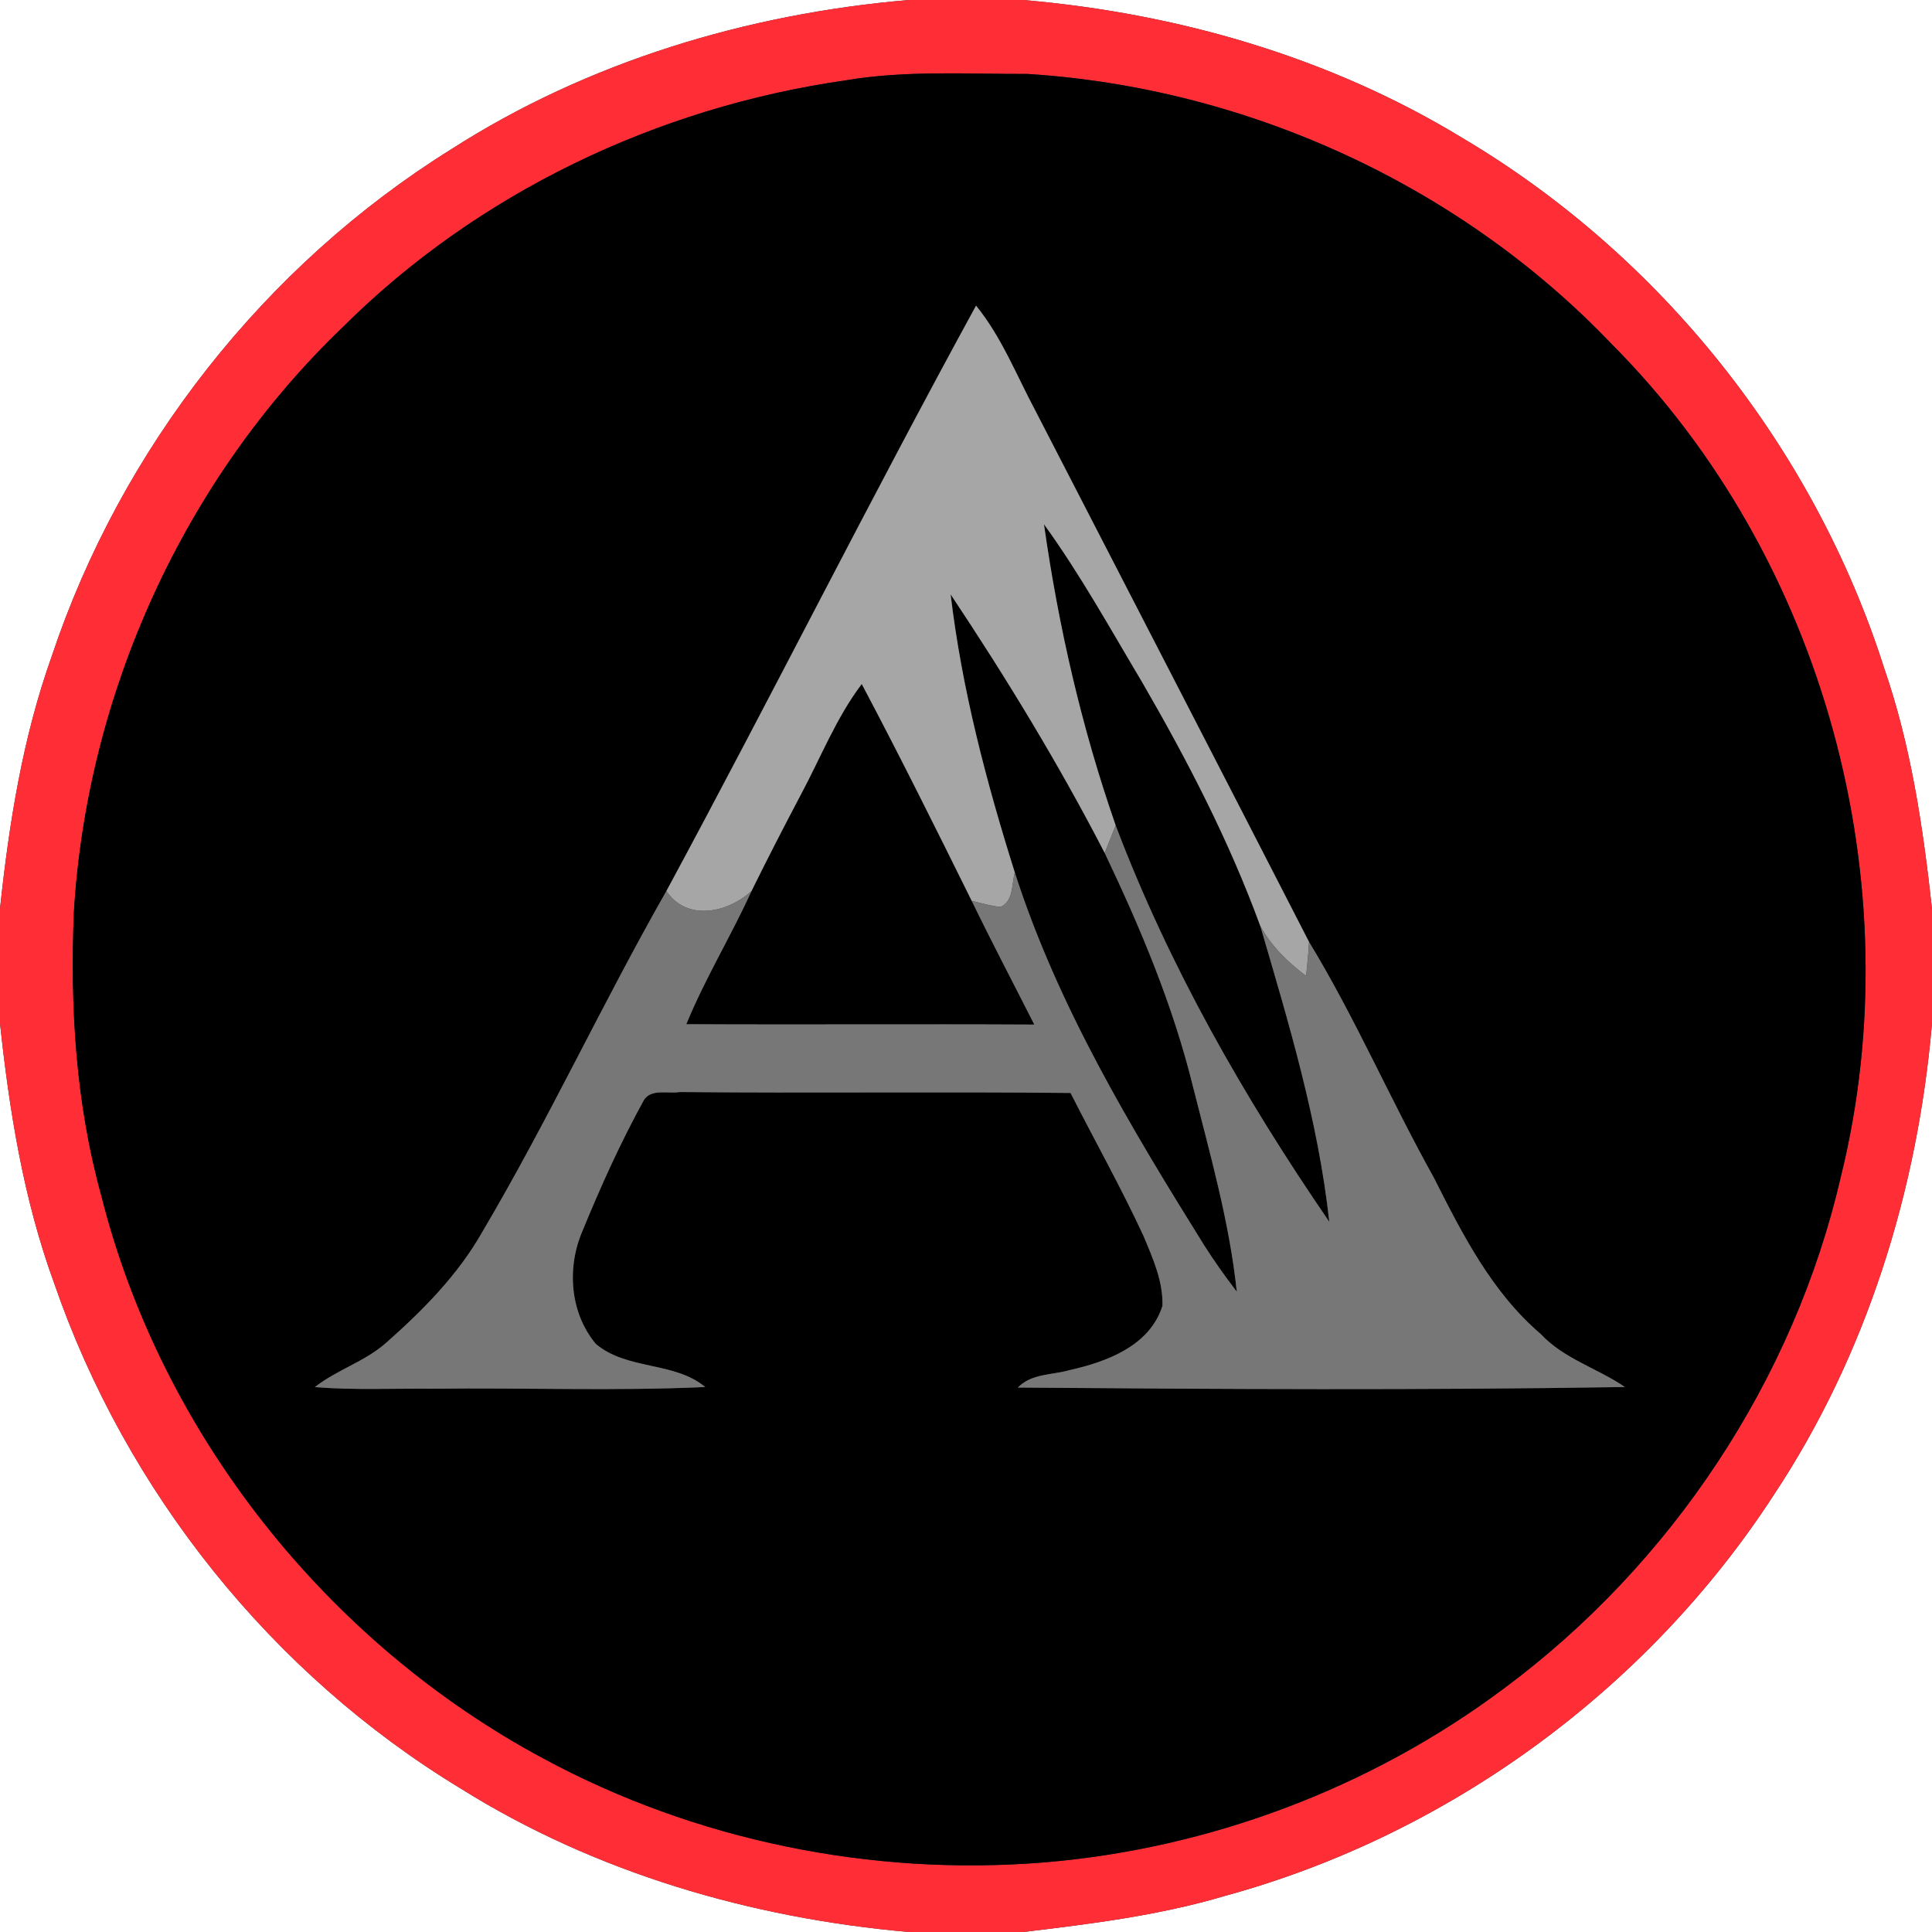 <?xml version="1.0" encoding="UTF-8" ?>
<!DOCTYPE svg PUBLIC "-//W3C//DTD SVG 1.1//EN" "http://www.w3.org/Graphics/SVG/1.1/DTD/svg11.dtd">
<svg width="250pt" height="250pt" viewBox="0 0 250 250" version="1.1" xmlns="http://www.w3.org/2000/svg">
<rect x="0" y="0" width="250" height="250" fill="#333333" stroke="none"/>
<g id="#ffffffff">
<path fill="#ffffff" opacity="1.00" d=" M 0.00 0.00 L 117.58 0.00 C 96.71 1.78 76.05 7.98 58.35 19.34 C 34.26 34.36 15.70 57.97 6.71 84.88 C 2.94 95.42 1.18 106.50 0.00 117.58 L 0.00 0.00 Z" />
<path fill="#ffffff" opacity="1.00" d=" M 132.42 0.00 L 250.00 0.00 L 250.00 117.59 C 248.84 107.06 247.29 96.51 243.81 86.46 C 234.73 57.95 214.91 33.04 189.16 17.81 C 172.02 7.38 152.34 1.72 132.42 0.00 Z" />
<path fill="#ffffff" opacity="1.00" d=" M 0.00 132.41 C 1.22 143.81 3.05 155.21 7.00 166.02 C 16.30 193.02 35.17 216.61 59.59 231.42 C 77.01 242.33 97.19 248.20 117.58 250.00 L 0.00 250.00 L 0.00 132.41 Z" />
<path fill="#ffffff" opacity="1.00" d=" M 229.49 193.50 C 241.53 175.36 248.14 154.02 250.00 132.42 L 250.00 250.00 L 132.41 250.00 C 141.18 248.95 150.00 247.86 158.50 245.33 C 187.42 237.43 213.16 218.63 229.49 193.50 Z" />
</g>
<g id="#fe2d36ff">
<path fill="#fe2d36" opacity="1.00" d=" M 117.58 0.00 L 132.42 0.00 C 152.34 1.72 172.02 7.38 189.16 17.81 C 214.91 33.04 234.73 57.95 243.81 86.46 C 247.29 96.51 248.84 107.06 250.00 117.59 L 250.00 132.42 C 248.14 154.02 241.53 175.36 229.49 193.50 C 213.16 218.63 187.42 237.43 158.50 245.33 C 150.00 247.86 141.18 248.95 132.41 250.00 L 117.58 250.00 C 97.19 248.20 77.01 242.33 59.59 231.42 C 35.17 216.61 16.30 193.02 7.00 166.02 C 3.05 155.21 1.22 143.81 0.00 132.41 L 0.00 117.58 C 1.18 106.50 2.94 95.42 6.71 84.88 C 15.70 57.97 34.26 34.36 58.35 19.34 C 76.05 7.98 96.71 1.78 117.58 0.00 M 109.35 10.41 C 85.05 13.89 61.78 24.97 44.35 42.34 C 23.82 62.03 11.27 89.66 9.56 118.02 C 9.06 130.36 9.80 142.77 13.11 154.73 C 20.90 185.60 42.35 212.57 70.37 227.58 C 90.03 238.18 112.78 242.80 135.02 241.00 C 156.42 239.25 177.34 231.39 194.55 218.53 C 216.25 202.45 232.13 178.60 238.21 152.25 C 247.55 114.42 236.08 72.13 208.52 44.49 C 188.88 23.93 161.31 11.36 132.98 9.57 C 125.10 9.59 117.16 9.08 109.35 10.41 Z" />
</g>
<g id="#000000ff">
<path fill="#000000" opacity="1.00" d=" M 109.35 10.41 C 117.16 9.08 125.10 9.59 132.98 9.57 C 161.31 11.36 188.88 23.93 208.52 44.49 C 236.08 72.13 247.55 114.42 238.21 152.25 C 232.13 178.60 216.25 202.45 194.55 218.53 C 177.34 231.39 156.42 239.25 135.02 241.00 C 112.78 242.80 90.03 238.18 70.37 227.58 C 42.35 212.57 20.90 185.60 13.11 154.73 C 9.80 142.77 9.06 130.36 9.56 118.02 C 11.27 89.66 23.82 62.03 44.35 42.34 C 61.78 24.97 85.05 13.89 109.35 10.41 M 126.30 39.55 C 112.59 64.62 99.80 90.17 86.23 115.30 C 77.96 129.81 70.93 145.00 62.43 159.38 C 59.26 164.99 54.66 169.62 49.86 173.85 C 47.13 176.22 43.57 177.27 40.74 179.49 C 45.82 179.90 50.92 179.65 56.00 179.70 C 67.75 179.55 79.52 180.02 91.26 179.48 C 87.23 176.14 81.12 177.32 77.10 173.90 C 73.75 169.90 73.33 164.07 75.34 159.36 C 77.71 153.57 80.30 147.83 83.32 142.35 C 84.25 140.84 86.48 141.56 87.96 141.31 C 104.81 141.47 121.67 141.25 138.53 141.43 C 141.67 147.63 145.09 153.69 148.00 160.00 C 149.19 162.85 150.52 165.83 150.42 168.98 C 148.78 174.16 143.23 176.21 138.42 177.29 C 136.16 177.94 133.45 177.72 131.71 179.55 C 157.88 179.76 184.09 179.90 210.26 179.48 C 206.72 177.05 202.38 175.85 199.38 172.63 C 193.04 167.22 189.23 159.70 185.54 152.39 C 179.93 142.34 175.37 131.71 169.39 121.88 C 157.61 98.92 145.75 75.99 133.93 53.05 C 131.50 48.49 129.59 43.59 126.30 39.55 Z" />
<path fill="#000000" opacity="1.00" d=" M 135.09 67.84 C 139.80 74.34 143.68 81.38 147.79 88.27 C 153.65 98.38 159.06 108.82 163.08 119.82 C 166.77 132.39 170.58 145.04 172.01 158.10 C 161.01 142.07 151.26 125.02 144.37 106.81 C 139.97 94.19 136.96 81.06 135.09 67.84 Z" />
<path fill="#000000" opacity="1.00" d=" M 123.01 76.91 C 130.21 87.71 136.99 98.84 142.95 110.38 C 147.60 120.13 151.80 130.12 154.38 140.64 C 156.59 149.39 159.09 158.13 160.04 167.14 C 158.56 165.21 157.15 163.23 155.85 161.19 C 146.30 145.86 136.88 130.20 131.32 112.91 C 127.62 101.16 124.46 89.16 123.01 76.91 Z" />
<path fill="#000000" opacity="1.00" d=" M 103.70 102.69 C 106.24 97.93 108.23 92.84 111.51 88.51 C 116.42 97.78 121.09 107.17 125.74 116.57 C 128.35 121.95 131.14 127.25 133.84 132.58 C 118.83 132.50 103.82 132.61 88.81 132.53 C 91.24 126.60 94.60 121.12 97.25 115.29 C 99.33 111.06 101.50 106.86 103.70 102.69 Z" />
</g>
<g id="#a6a6a6ff">
<path fill="#a6a6a6" opacity="1.00" d=" M 126.30 39.55 C 129.59 43.59 131.50 48.49 133.93 53.05 C 145.75 75.99 157.61 98.92 169.39 121.88 C 169.31 123.35 169.17 124.82 169.01 126.29 C 166.65 124.52 164.50 122.43 163.08 119.82 C 159.06 108.82 153.65 98.38 147.79 88.27 C 143.68 81.38 139.80 74.34 135.09 67.84 C 136.96 81.06 139.97 94.19 144.37 106.81 C 143.90 108.00 143.42 109.19 142.95 110.38 C 136.99 98.84 130.21 87.71 123.01 76.91 C 124.46 89.16 127.62 101.16 131.32 112.91 C 130.88 114.43 131.18 116.59 129.47 117.36 C 128.20 117.23 126.97 116.87 125.74 116.57 C 121.09 107.17 116.42 97.78 111.51 88.51 C 108.23 92.84 106.24 97.93 103.70 102.69 C 101.50 106.86 99.33 111.06 97.25 115.29 C 94.21 118.10 88.90 119.29 86.23 115.30 C 99.80 90.17 112.59 64.62 126.30 39.55 Z" />
</g>
<g id="#777777ff">
<path fill="#777777" opacity="1.00" d=" M 144.37 106.81 C 151.26 125.02 161.01 142.07 172.01 158.10 C 170.58 145.04 166.77 132.39 163.08 119.82 C 164.50 122.43 166.65 124.52 169.01 126.29 C 169.17 124.82 169.31 123.35 169.39 121.88 C 175.37 131.71 179.93 142.34 185.54 152.39 C 189.23 159.70 193.04 167.22 199.38 172.63 C 202.38 175.85 206.72 177.05 210.26 179.48 C 184.09 179.90 157.88 179.76 131.71 179.55 C 133.45 177.72 136.16 177.94 138.42 177.29 C 143.23 176.21 148.78 174.16 150.42 168.98 C 150.52 165.83 149.19 162.85 148.00 160.00 C 145.09 153.69 141.67 147.63 138.53 141.43 C 121.67 141.25 104.81 141.47 87.96 141.31 C 86.48 141.56 84.25 140.84 83.32 142.35 C 80.30 147.83 77.71 153.57 75.34 159.36 C 73.33 164.07 73.75 169.90 77.10 173.90 C 81.12 177.32 87.23 176.14 91.26 179.48 C 79.52 180.02 67.75 179.55 56.00 179.70 C 50.92 179.65 45.82 179.90 40.74 179.49 C 43.57 177.27 47.13 176.22 49.86 173.85 C 54.66 169.62 59.26 164.99 62.43 159.38 C 70.93 145.00 77.96 129.81 86.23 115.30 C 88.90 119.29 94.21 118.10 97.25 115.29 C 94.60 121.12 91.24 126.60 88.81 132.53 C 103.82 132.61 118.83 132.50 133.84 132.58 C 131.14 127.25 128.35 121.95 125.74 116.57 C 126.97 116.87 128.20 117.23 129.47 117.36 C 131.18 116.59 130.88 114.43 131.32 112.91 C 136.88 130.20 146.30 145.86 155.85 161.19 C 157.15 163.23 158.56 165.21 160.04 167.14 C 159.09 158.13 156.59 149.39 154.38 140.64 C 151.80 130.12 147.60 120.13 142.95 110.38 C 143.42 109.19 143.90 108.00 144.37 106.81 Z" />
</g>
</svg>
